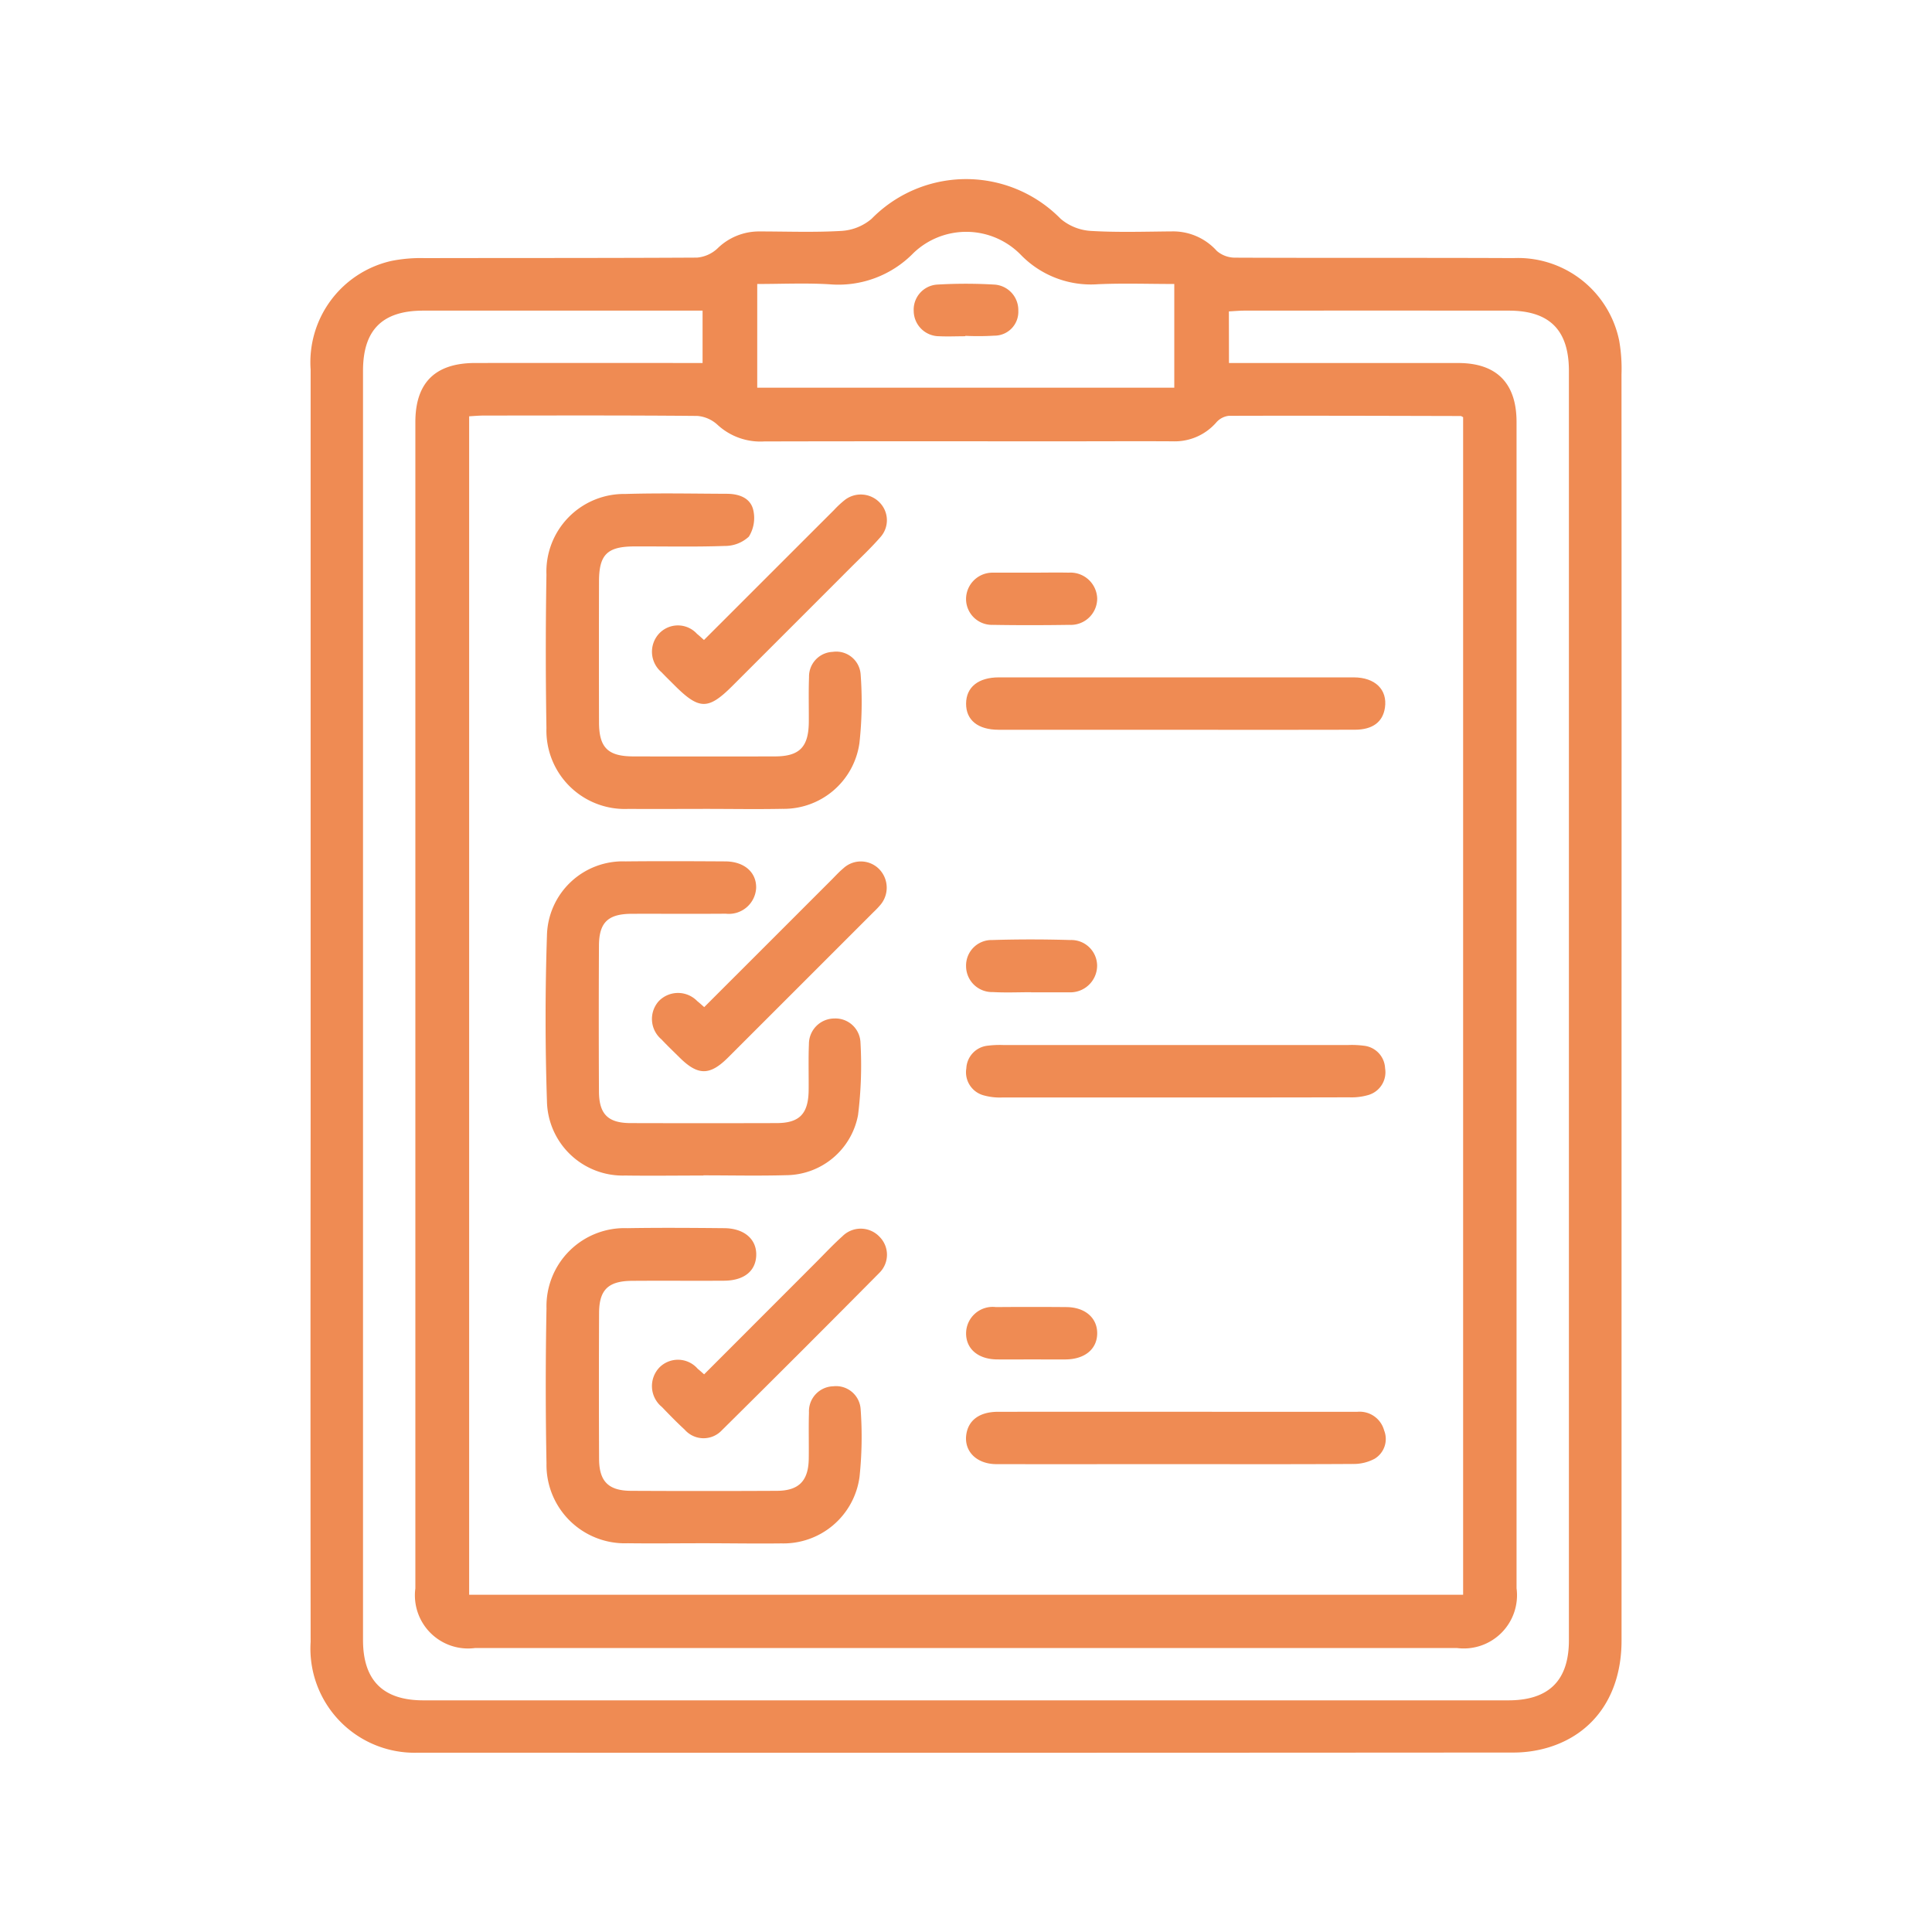<svg xmlns="http://www.w3.org/2000/svg" width="106" height="106" viewBox="0 0 106 106">
  <g id="_7" data-name="7" transform="translate(-258 -1219)">
    <rect id="Rectángulo_306248" data-name="Rectángulo 306248" width="106" height="106" transform="translate(258 1219)" fill="none"/>
    <g id="Grupo_944887" data-name="Grupo 944887" transform="translate(-38.389 1601.724)">
      <path id="Trazado_623363" data-name="Trazado 623363" d="M385.356-327.617q0,17.452,0,34.9c0,2.93-1.466,5.091-4.005,5.865a6.652,6.652,0,0,1-1.9.282q-30.059.021-60.119.008a5.715,5.715,0,0,1-5.9-6.079q-.016-14.29,0-28.58,0-20.613,0-41.227a5.7,5.7,0,0,1,4.433-5.961,8.259,8.259,0,0,1,1.84-.153c4.975-.011,9.95,0,14.924-.028a1.877,1.877,0,0,0,1.122-.5,3.252,3.252,0,0,1,2.273-.936c1.518,0,3.039.06,4.551-.03a2.811,2.811,0,0,0,1.632-.661,7.263,7.263,0,0,1,10.377,0,2.825,2.825,0,0,0,1.634.661c1.484.091,2.977.039,4.467.028a3.219,3.219,0,0,1,2.466,1.072,1.54,1.54,0,0,0,1.015.369c5.087.023,10.174,0,15.261.023a5.669,5.669,0,0,1,5.8,4.532,8.87,8.87,0,0,1,.126,1.844Q385.361-344.9,385.356-327.617Zm-8.692,32.391v-64.612c-.081-.039-.105-.06-.129-.061-4.243-.01-8.486-.024-12.728-.011a1.072,1.072,0,0,0-.683.36,3.02,3.02,0,0,1-2.388,1.039c-1.939-.012-3.878,0-5.817,0-5.536,0-11.072-.008-16.608.007a3.469,3.469,0,0,1-2.541-.9,1.85,1.85,0,0,0-1.123-.5c-3.906-.036-7.812-.023-11.718-.02-.271,0-.541.027-.8.04v64.658Zm-12.847-67.581h1.027q5.776,0,11.551,0c2.109,0,3.2,1.108,3.2,3.236q0,31.994,0,63.987a2.921,2.921,0,0,1-3.267,3.28q-26.938,0-53.877,0a2.916,2.916,0,0,1-3.273-3.272q0-31.994,0-63.988c0-2.165,1.091-3.242,3.279-3.244q5.776-.007,11.551,0h.928v-2.873h-.907q-7.208,0-14.418,0c-2.244,0-3.305,1.06-3.305,3.3q0,34.818,0,69.636c0,2.219,1.1,3.311,3.312,3.311q29.763,0,59.526,0c2.224,0,3.324-1.088,3.324-3.3q0-34.818,0-69.636c0-2.245-1.06-3.309-3.3-3.311q-7.252-.006-14.5,0c-.272,0-.544.026-.856.042Zm-25.882,1.353h22.882v-5.689c-1.441,0-2.816-.048-4.185.013a5.359,5.359,0,0,1-4.246-1.624,4.186,4.186,0,0,0-5.872-.095,5.751,5.751,0,0,1-4.635,1.721c-1.3-.076-2.617-.015-3.944-.015Z" fill="#ef8b53"/>
      <path id="Trazado_623364" data-name="Trazado 623364" d="M360.279-185.268c-1.376,0-2.753.018-4.128,0a4.3,4.3,0,0,1-4.468-4.38q-.081-4.253,0-8.507a4.283,4.283,0,0,1,4.443-4.4c1.769-.03,3.538-.016,5.307,0,1.1.008,1.79.609,1.757,1.5-.032.86-.675,1.376-1.767,1.383-1.685.01-3.37-.006-5.055.007-1.3.01-1.8.493-1.8,1.778q-.019,4,0,8c.007,1.23.518,1.737,1.755,1.743q4,.02,8,0c1.212-.007,1.732-.55,1.749-1.765.012-.842-.014-1.685.012-2.527a1.372,1.372,0,0,1,1.335-1.444,1.35,1.35,0,0,1,1.5,1.272,20.834,20.834,0,0,1-.062,3.7,4.21,4.21,0,0,1-4.285,3.648C363.144-185.242,361.711-185.268,360.279-185.268Z" transform="translate(-25.31 -112.785)" fill="#ef8b53"/>
      <path id="Trazado_623365" data-name="Trazado 623365" d="M360.289-244.879c-1.432,0-2.865.02-4.3,0a4.159,4.159,0,0,1-4.292-4.079c-.1-3.029-.1-6.066,0-9.095a4.16,4.16,0,0,1,4.31-4.061c1.825-.019,3.651-.011,5.477,0,1.038.005,1.712.6,1.69,1.459a1.5,1.5,0,0,1-1.667,1.411c-1.713.013-3.426,0-5.139.005-1.315,0-1.812.466-1.818,1.746q-.02,4,0,8c.006,1.253.5,1.734,1.738,1.737q4,.011,8,0c1.267,0,1.754-.511,1.767-1.812.008-.842-.019-1.686.015-2.527a1.4,1.4,0,0,1,1.394-1.4,1.373,1.373,0,0,1,1.432,1.273,22.048,22.048,0,0,1-.131,4.024,4.042,4.042,0,0,1-3.935,3.3c-1.515.043-3.033.009-4.549.009Z" transform="translate(-25.299 -73.349)" fill="#ef8b53"/>
      <path id="Trazado_623366" data-name="Trazado 623366" d="M360.321-304.547c-1.376,0-2.752.013-4.128,0a4.3,4.3,0,0,1-4.507-4.427q-.07-4.211,0-8.423a4.261,4.261,0,0,1,4.326-4.428c1.852-.056,3.707-.017,5.56-.01.664,0,1.306.215,1.462.894a1.939,1.939,0,0,1-.241,1.455,1.923,1.923,0,0,1-1.329.513c-1.655.059-3.313.019-4.97.026-1.471.007-1.92.449-1.924,1.907q-.01,3.875,0,7.75c.005,1.387.49,1.861,1.89,1.864q3.876.009,7.751,0c1.366,0,1.861-.516,1.87-1.9.005-.814-.018-1.629.012-2.443a1.354,1.354,0,0,1,1.3-1.393,1.341,1.341,0,0,1,1.531,1.233,20.42,20.42,0,0,1-.067,3.779,4.193,4.193,0,0,1-4.235,3.6C363.186-304.522,361.753-304.548,360.321-304.547Z" transform="translate(-25.316 -33.797)" fill="#ef8b53"/>
      <path id="Trazado_623367" data-name="Trazado 623367" d="M431.431-229.4q-4.76,0-9.519,0a3.308,3.308,0,0,1-1-.112,1.311,1.311,0,0,1-.97-1.487,1.309,1.309,0,0,1,1.174-1.243,5.348,5.348,0,0,1,.84-.037q9.477,0,18.955,0a5.071,5.071,0,0,1,.84.039A1.3,1.3,0,0,1,442.918-231a1.3,1.3,0,0,1-.892,1.456,3.266,3.266,0,0,1-1.076.135C437.777-229.4,434.6-229.4,431.431-229.4Z" transform="translate(-70.535 -93.11)" fill="#ef8b53"/>
      <path id="Trazado_623368" data-name="Trazado 623368" d="M431.392-289.11q-4.845,0-9.689,0c-1.144,0-1.794-.533-1.789-1.436s.671-1.438,1.8-1.439q9.731-.006,19.463,0c1.182,0,1.862.676,1.718,1.661-.115.785-.671,1.209-1.649,1.212Q436.321-289.1,431.392-289.11Z" transform="translate(-70.52 -53.575)" fill="#ef8b53"/>
      <path id="Trazado_623369" data-name="Trazado 623369" d="M431.437-169.822c-3.286,0-6.572.005-9.858,0-1.1,0-1.8-.708-1.661-1.636.119-.785.734-1.235,1.737-1.236q6.4-.007,12.807,0c2.3,0,4.606,0,6.909,0a1.39,1.39,0,0,1,1.47,1.023,1.266,1.266,0,0,1-.523,1.554,2.442,2.442,0,0,1-1.192.285C437.9-169.812,434.666-169.822,431.437-169.822Z" transform="translate(-70.511 -132.571)" fill="#ef8b53"/>
      <path id="Trazado_623370" data-name="Trazado 623370" d="M371.746-254.081l6.964-6.962c.219-.218.426-.45.663-.647a1.411,1.411,0,0,1,1.977.043,1.459,1.459,0,0,1,.038,1.985,4.8,4.8,0,0,1-.349.364q-3.99,3.991-7.982,7.98c-1,1-1.652,1-2.649.016-.339-.335-.685-.665-1.012-1.013a1.464,1.464,0,0,1-.138-2.1,1.467,1.467,0,0,1,2.108.007C371.474-254.324,371.576-254.229,371.746-254.081Z" transform="translate(-36.72 -73.387)" fill="#ef8b53"/>
      <path id="Trazado_623371" data-name="Trazado 623371" d="M371.746-194.435l6.147-6.153c.476-.477.937-.972,1.439-1.421a1.417,1.417,0,0,1,2.041.03,1.392,1.392,0,0,1-.013,1.976q-4.3,4.342-8.642,8.638a1.373,1.373,0,0,1-2.036-.033c-.435-.4-.846-.823-1.254-1.248a1.477,1.477,0,0,1-.135-2.166,1.432,1.432,0,0,1,2.1.071C371.5-194.654,371.6-194.564,371.746-194.435Z" transform="translate(-36.725 -112.885)" fill="#ef8b53"/>
      <path id="Trazado_623372" data-name="Trazado 623372" d="M371.736-313.692c2.407-2.406,4.769-4.769,7.133-7.129a5.342,5.342,0,0,1,.617-.571,1.437,1.437,0,0,1,1.912.183,1.387,1.387,0,0,1,.042,1.847c-.513.593-1.089,1.133-1.645,1.689q-3.245,3.249-6.494,6.495c-1.333,1.333-1.827,1.327-3.184-.03-.238-.238-.481-.472-.712-.717a1.467,1.467,0,0,1-.149-2.1,1.415,1.415,0,0,1,2.1,0C371.461-313.943,371.563-313.846,371.736-313.692Z" transform="translate(-36.723 -33.919)" fill="#ef8b53"/>
      <path id="Trazado_623373" data-name="Trazado 623373" d="M423.484-246.512c-.7,0-1.4.032-2.1-.008a1.426,1.426,0,0,1-1.468-1.415,1.4,1.4,0,0,1,1.436-1.44c1.425-.044,2.854-.042,4.28,0a1.417,1.417,0,0,1,1.474,1.411,1.469,1.469,0,0,1-1.525,1.458c-.056,0-.112,0-.168,0h-1.931Z" transform="translate(-70.523 -81.774)" fill="#ef8b53"/>
      <path id="Trazado_623374" data-name="Trazado 623374" d="M423.531-309c.672,0,1.344-.014,2.015,0a1.466,1.466,0,0,1,1.561,1.417,1.448,1.448,0,0,1-1.525,1.447c-1.4.021-2.8.024-4.2,0a1.42,1.42,0,0,1-1.47-1.41A1.451,1.451,0,0,1,421.348-309c.056,0,.112,0,.168,0Z" transform="translate(-70.52 -42.305)" fill="#ef8b53"/>
      <path id="Trazado_623375" data-name="Trazado 623375" d="M423.527-186.84c-.644,0-1.288.007-1.931,0-1.036-.015-1.7-.592-1.682-1.461a1.46,1.46,0,0,1,1.641-1.41q1.931-.017,3.863,0c1.034.008,1.7.6,1.689,1.454s-.68,1.407-1.732,1.418C424.759-186.834,424.143-186.84,423.527-186.84Z" transform="translate(-70.52 -121.299)" fill="#ef8b53"/>
      <path id="Trazado_623376" data-name="Trazado 623376" d="M414.242-353.037c-.478,0-.956.023-1.432,0a1.4,1.4,0,0,1-1.4-1.39,1.379,1.379,0,0,1,1.258-1.442,26.58,26.58,0,0,1,3.2,0,1.4,1.4,0,0,1,1.281,1.43,1.308,1.308,0,0,1-1.308,1.37,15.094,15.094,0,0,1-1.6.01Z" transform="translate(-64.89 -11.239)" fill="#ef8b53"/>
    </g>
  </g>
</svg>
